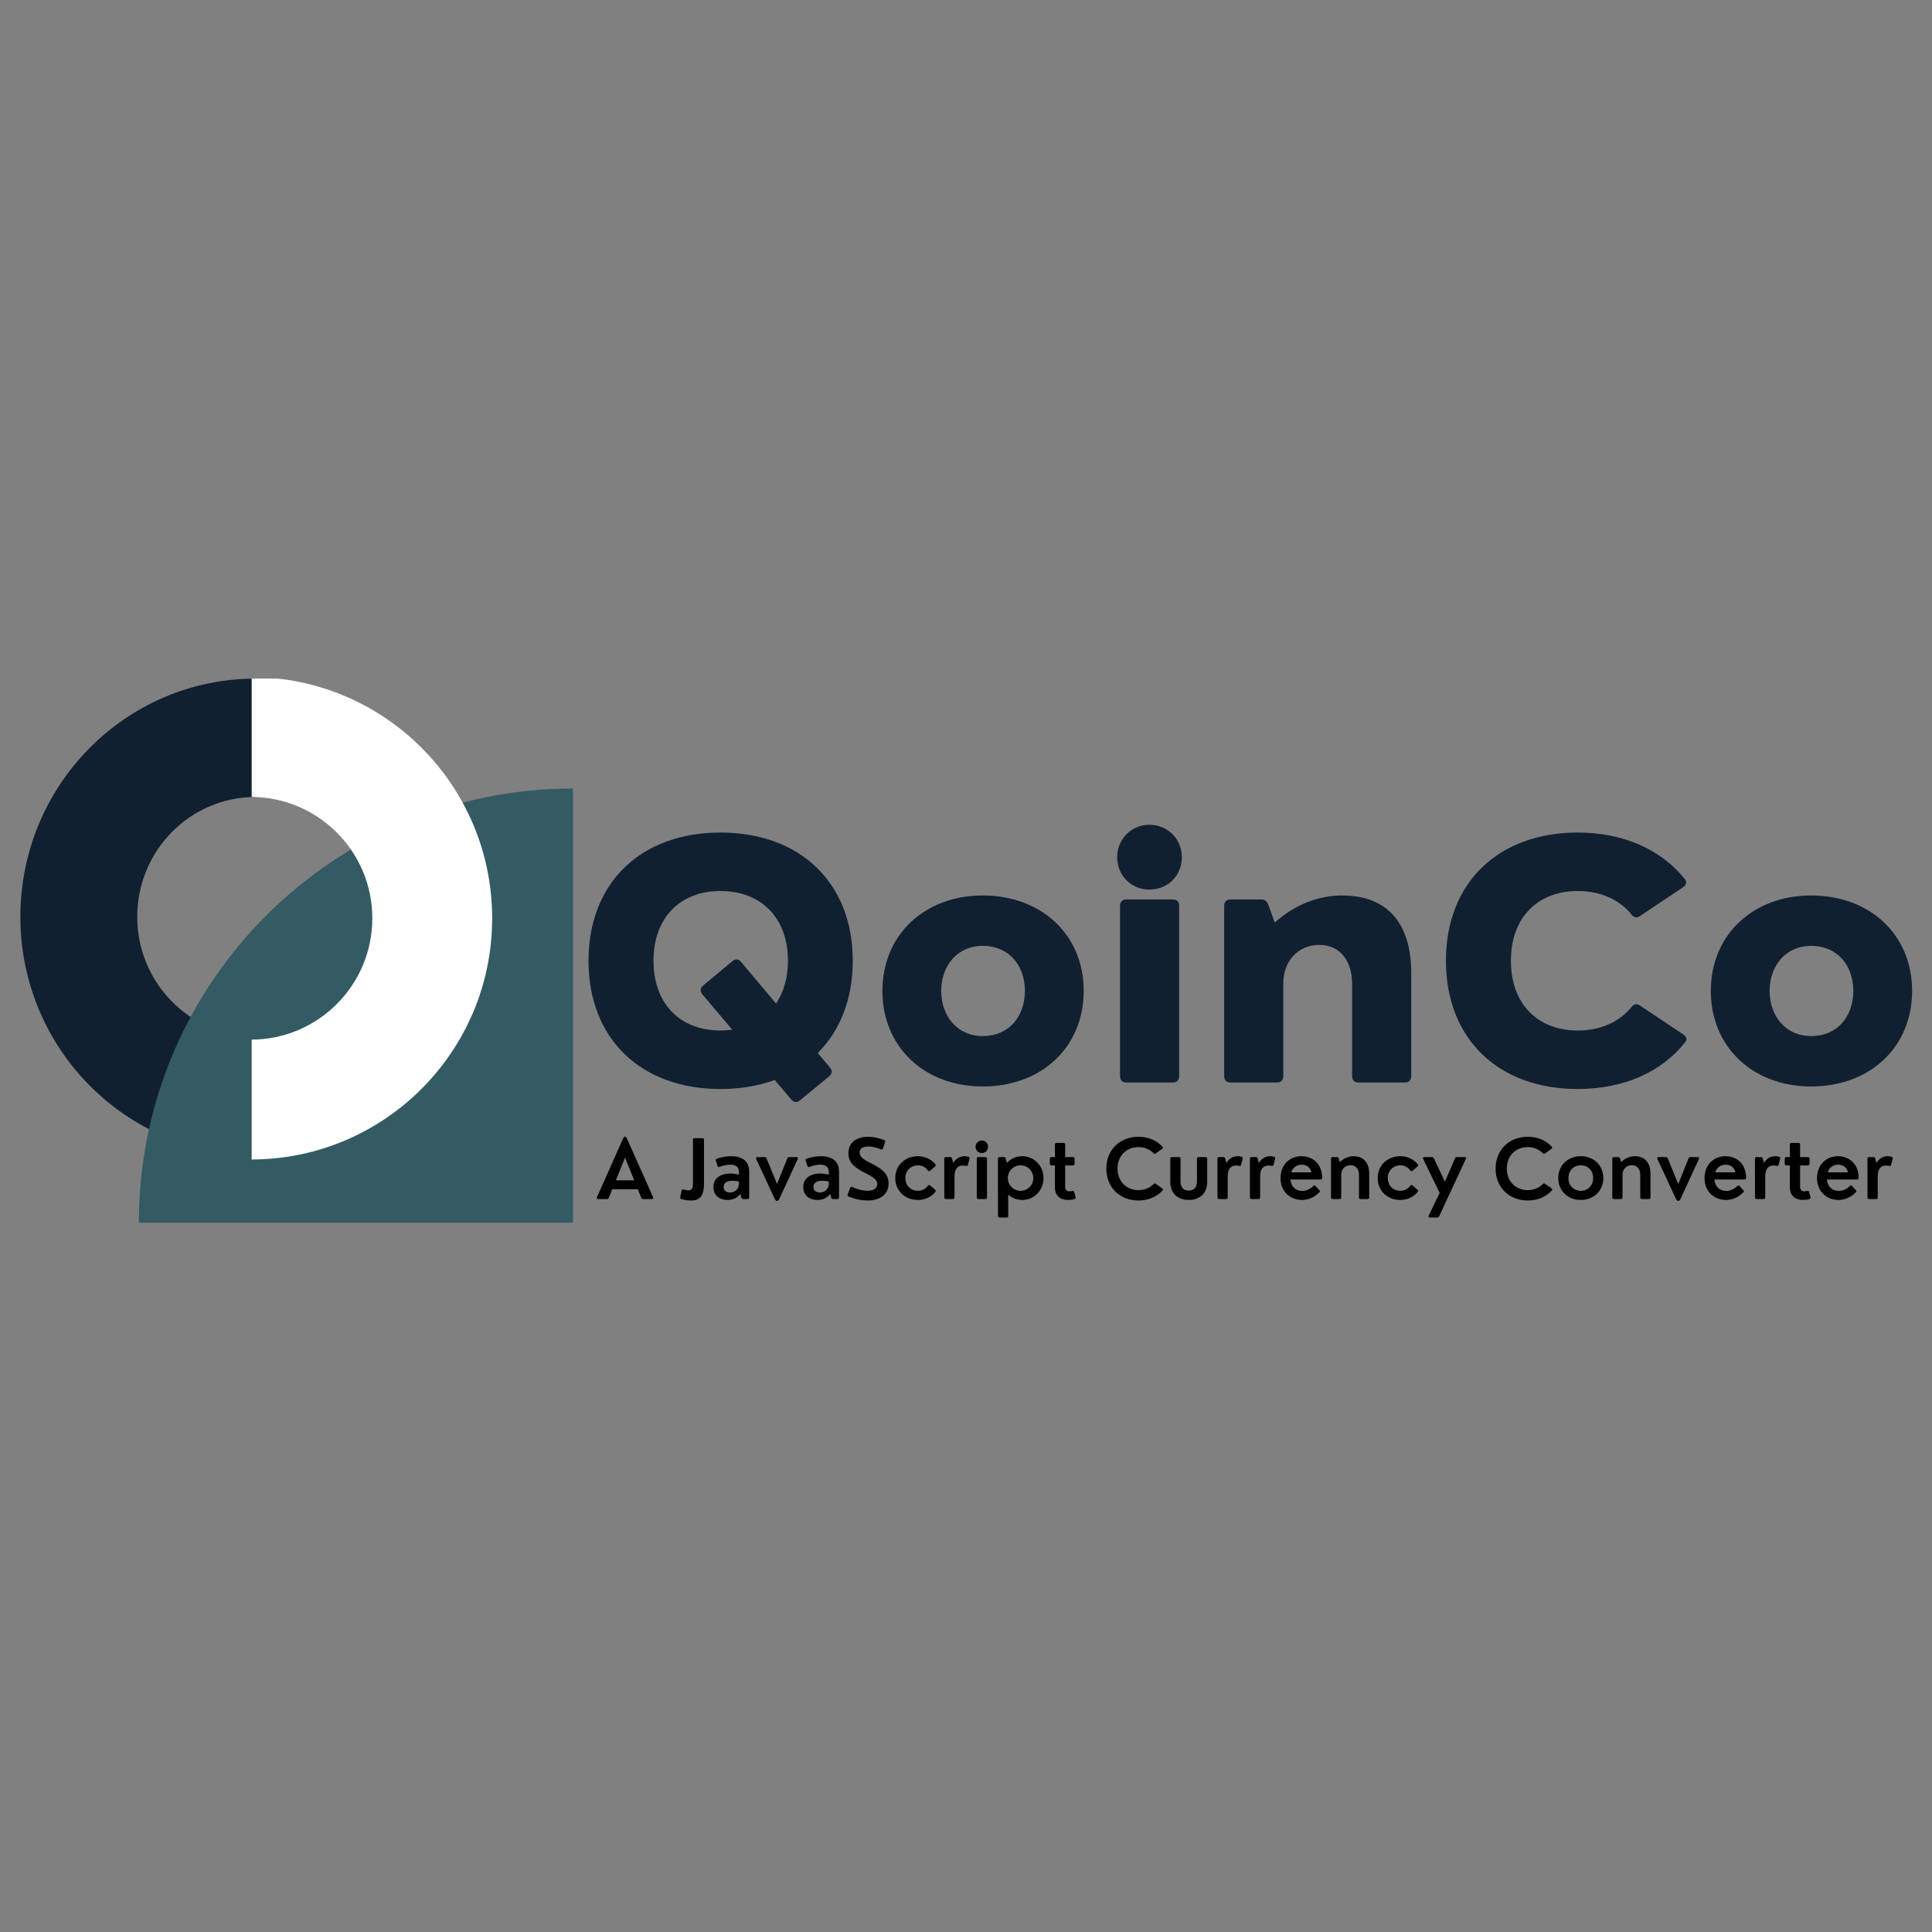 <?xml version="1.0" encoding="UTF-8"?><svg xmlns="http://www.w3.org/2000/svg" xmlns:xlink="http://www.w3.org/1999/xlink" width="375pt" zoomAndPan="magnify" viewBox="0 0 375 375" height="375pt" preserveAspectRatio="xMidYMid meet" version="1.2"><rect x="0" y="0" width="375" height="375" fill="#808080" stroke="none"/><defs><g/><clipPath xml:id="clip1" id="clip1"><path d="M 3.953 131.711 L 49.605 131.711 L 49.605 224.184 L 3.953 224.184 Z M 3.953 131.711 "/></clipPath><clipPath xml:id="clip2" id="clip2"><path d="M 49.598 201.195 L 49.598 224.168 C 24.391 224.168 3.953 203.469 3.953 177.941 C 3.953 152.414 24.391 131.719 49.598 131.719 L 49.598 154.691 C 36.922 154.691 26.637 165.102 26.637 177.945 C 26.637 190.789 36.922 201.195 49.598 201.195 Z M 49.598 201.195 "/></clipPath><clipPath xml:id="clip3" id="clip3"><path d="M 26.949 153.047 L 111.227 153.047 L 111.227 237.324 L 26.949 237.324 Z M 26.949 153.047 "/></clipPath><clipPath xml:id="clip4" id="clip4"><path d="M 111.234 153.047 L 111.234 237.332 L 26.949 237.332 C 26.949 190.785 64.688 153.047 111.234 153.047 Z M 111.234 153.047 "/></clipPath><clipPath xml:id="clip5" id="clip5"><path d="M 48.852 131.711 L 95.527 131.711 L 95.527 225.059 L 48.852 225.059 Z M 48.852 131.711 "/></clipPath><clipPath xml:id="clip6" id="clip6"><path d="M 48.711 154.691 L 48.711 131.422 C 74.566 131.422 95.527 152.387 95.527 178.242 C 95.527 204.102 74.566 225.059 48.711 225.059 L 48.711 201.793 C 61.715 201.793 72.266 191.25 72.266 178.238 C 72.266 165.23 61.715 154.691 48.711 154.691 Z M 48.711 154.691 "/></clipPath></defs><g xml:id="surface1" id="surface1"><g style="fill:rgb(6.67%,12.549%,19.22%);fill-opacity:1;"><g transform="translate(110.97, 210.115)"><path style="stroke:none;" d="M 47.75 -5.723 C 52.09 -10.062 54.551 -16.184 54.551 -23.629 C 54.551 -38.828 44.273 -48.52 28.859 -48.52 C 13.477 -48.52 3.262 -38.828 3.262 -23.629 C 3.262 -8.43 13.477 1.262 28.859 1.262 C 32.738 1.262 36.273 0.645 39.414 -0.492 L 42.582 3.262 C 43.105 3.906 43.723 3.969 44.367 3.414 L 49.969 -1.199 C 50.613 -1.754 50.613 -2.34 50.09 -2.953 Z M 28.859 -10.094 C 21.047 -10.094 15.875 -15.262 15.875 -23.629 C 15.875 -32 21.047 -37.168 28.859 -37.168 C 36.738 -37.168 41.969 -32 41.969 -23.629 C 41.969 -20.309 41.137 -17.508 39.66 -15.324 L 32.891 -23.383 C 32.398 -24 31.754 -24.059 31.137 -23.508 L 25.508 -18.828 C 24.891 -18.277 24.891 -17.691 25.383 -17.074 L 31.168 -10.246 C 30.43 -10.152 29.66 -10.094 28.859 -10.094 Z M 28.859 -10.094 "/></g><g transform="translate(168.567, 210.115)"><path style="stroke:none;" d="M 22.184 0.77 C 33.66 0.77 41.781 -6.922 41.781 -17.785 C 41.781 -28.613 33.66 -36.305 22.184 -36.305 C 10.832 -36.305 2.707 -28.613 2.707 -17.785 C 2.707 -6.922 10.832 0.77 22.184 0.77 Z M 22.184 -9.016 C 17.199 -9.016 14.121 -12.922 14.121 -17.785 C 14.121 -22.613 17.199 -26.523 22.184 -26.523 C 27.352 -26.523 30.367 -22.613 30.367 -17.785 C 30.367 -12.922 27.352 -9.016 22.184 -9.016 Z M 22.184 -9.016 "/></g><g transform="translate(213.057, 210.115)"><path style="stroke:none;" d="M 10.031 -37.445 C 13.629 -37.445 16.336 -40.152 16.336 -43.723 C 16.336 -47.258 13.629 -50.027 10.031 -50.027 C 6.555 -50.027 3.785 -47.258 3.785 -43.723 C 3.785 -40.152 6.555 -37.445 10.031 -37.445 Z M 14.555 0 C 15.383 0 15.816 -0.43 15.816 -1.262 L 15.816 -34.273 C 15.816 -35.105 15.383 -35.535 14.555 -35.535 L 5.602 -35.535 C 4.801 -35.535 4.34 -35.105 4.34 -34.273 L 4.34 -1.262 C 4.34 -0.43 4.801 0 5.602 0 Z M 14.555 0 "/></g><g transform="translate(233.272, 210.115)"><path style="stroke:none;" d="M 27.23 -36.305 C 22.984 -36.305 18.309 -34.77 14.152 -31.043 L 12.922 -34.461 C 12.676 -35.168 12.215 -35.535 11.539 -35.535 L 5.602 -35.535 C 4.801 -35.535 4.34 -35.105 4.34 -34.273 L 4.34 -1.262 C 4.34 -0.43 4.801 0 5.602 0 L 14.555 0 C 15.383 0 15.816 -0.43 15.816 -1.262 L 15.816 -19.293 C 15.816 -23.445 18.582 -26.707 22.801 -26.707 C 27.047 -26.707 29.168 -23.32 29.168 -19.23 L 29.168 -1.262 C 29.168 -0.43 29.629 0 30.43 0 L 39.383 0 C 40.215 0 40.645 -0.43 40.645 -1.262 L 40.645 -21.477 C 40.645 -27.414 38.613 -36.305 27.23 -36.305 Z M 27.23 -36.305 "/></g><g transform="translate(277.885, 210.115)"><path style="stroke:none;" d="M 28.367 1.262 C 37.445 1.262 44.738 -2.152 49.199 -7.816 C 49.66 -8.367 49.477 -8.891 48.766 -9.383 L 40.461 -14.922 C 39.812 -15.383 39.258 -15.262 38.766 -14.613 C 36.43 -11.785 32.828 -10.094 28.367 -10.094 C 20.555 -10.094 15.383 -15.262 15.383 -23.629 C 15.383 -32 20.555 -37.168 28.367 -37.168 C 32.828 -37.168 36.43 -35.477 38.766 -32.645 C 39.258 -32 39.812 -31.875 40.461 -32.336 L 48.766 -37.875 C 49.477 -38.367 49.598 -38.953 49.074 -39.566 C 44.551 -45.168 37.289 -48.52 28.367 -48.52 C 12.984 -48.52 2.77 -38.828 2.77 -23.629 C 2.77 -8.43 12.984 1.262 28.367 1.262 Z M 28.367 1.262 "/></g><g transform="translate(329.36, 210.115)"><path style="stroke:none;" d="M 22.184 0.77 C 33.66 0.77 41.781 -6.922 41.781 -17.785 C 41.781 -28.613 33.66 -36.305 22.184 -36.305 C 10.832 -36.305 2.707 -28.613 2.707 -17.785 C 2.707 -6.922 10.832 0.77 22.184 0.77 Z M 22.184 -9.016 C 17.199 -9.016 14.121 -12.922 14.121 -17.785 C 14.121 -22.613 17.199 -26.523 22.184 -26.523 C 27.352 -26.523 30.367 -22.613 30.367 -17.785 C 30.367 -12.922 27.352 -9.016 22.184 -9.016 Z M 22.184 -9.016 "/></g></g><g clip-rule="nonzero" clip-path="url(#clip1)"><g clip-rule="nonzero" clip-path="url(#clip2)"><path style=" stroke:none;fill-rule:nonzero;fill:rgb(6.699%,12.5%,19.199%);fill-opacity:1;" d="M 3.953 131.719 L 3.953 224.168 L 49.598 224.168 L 49.598 131.719 Z M 3.953 131.719 "/></g></g><g clip-rule="nonzero" clip-path="url(#clip3)"><g clip-rule="nonzero" clip-path="url(#clip4)"><path style=" stroke:none;fill-rule:nonzero;fill:rgb(20.399%,35.699%,38.799%);fill-opacity:1;" d="M 26.949 153.047 L 26.949 237.324 L 111.227 237.324 L 111.227 153.047 Z M 26.949 153.047 "/></g></g><g clip-rule="nonzero" clip-path="url(#clip5)"><g clip-rule="nonzero" clip-path="url(#clip6)"><path style=" stroke:none;fill-rule:nonzero;fill:rgb(100%,100%,100%);fill-opacity:1;" d="M 95.527 225.059 L 95.527 131.711 L 48.852 131.711 L 48.852 225.059 Z M 95.527 225.059 "/></g></g><g style="fill:rgb(0%,0%,0%);fill-opacity:1;"><g transform="translate(115.621, 232.736)"><path style="stroke:none;" d="M 6.039 -11.816 C 5.859 -12.215 5.531 -12.215 5.348 -11.816 L 0.254 -0.371 C 0.152 -0.145 0.254 0 0.484 0 L 2.184 0 C 2.355 0 2.484 -0.078 2.547 -0.246 L 3.215 -1.906 L 8.176 -1.906 L 8.848 -0.246 C 8.906 -0.078 9.039 0 9.207 0 L 10.898 0 C 11.137 0 11.23 -0.145 11.137 -0.371 Z M 5.699 -8.055 L 7.477 -3.637 L 3.914 -3.637 Z M 5.699 -8.055 "/></g><g transform="translate(127.021, 232.736)"><path style="stroke:none;" d=""/></g><g transform="translate(131.743, 232.736)"><path style="stroke:none;" d="M 2.445 0.277 C 4.398 0.277 4.906 -1.008 4.906 -3.094 L 4.906 -11.5 C 4.906 -11.707 4.801 -11.816 4.594 -11.816 L 3.07 -11.816 C 2.867 -11.816 2.754 -11.707 2.754 -11.5 L 2.754 -3.023 C 2.754 -2.137 2.578 -1.691 1.84 -1.691 C 1.645 -1.691 1.371 -1.715 0.938 -1.848 C 0.715 -1.906 0.586 -1.832 0.547 -1.621 L 0.293 -0.375 C 0.254 -0.184 0.332 -0.055 0.531 0.008 C 1.34 0.246 1.945 0.277 2.445 0.277 Z M 2.445 0.277 "/></g><g transform="translate(137.789, 232.736)"><path style="stroke:none;" d="M 4.145 -8.316 C 3.246 -8.316 2.277 -8.145 1.363 -7.848 C 1.168 -7.777 1.094 -7.645 1.16 -7.445 L 1.484 -6.43 C 1.547 -6.23 1.684 -6.176 1.883 -6.246 C 2.594 -6.508 3.332 -6.676 3.969 -6.676 C 4.922 -6.676 5.645 -6.301 5.645 -5.246 L 5.645 -4.73 C 5.062 -4.875 4.484 -4.953 3.938 -4.953 C 2.109 -4.953 0.684 -4.078 0.684 -2.324 C 0.684 -0.629 1.977 0.176 3.422 0.176 C 4.301 0.176 5.277 -0.117 5.93 -1 L 6.121 -0.277 C 6.16 -0.086 6.285 0 6.469 0 L 7.316 0 C 7.523 0 7.629 -0.109 7.629 -0.316 L 7.629 -5.332 C 7.629 -7.508 6.062 -8.316 4.145 -8.316 Z M 3.898 -1.27 C 3.238 -1.27 2.668 -1.609 2.668 -2.355 C 2.668 -3.215 3.414 -3.555 4.398 -3.555 C 4.801 -3.555 5.215 -3.5 5.645 -3.398 L 5.645 -3.055 C 5.645 -1.715 4.629 -1.27 3.898 -1.27 Z M 3.898 -1.27 "/></g><g transform="translate(146.404, 232.736)"><path style="stroke:none;" d="M 3.992 0.008 C 4.223 0.484 4.621 0.477 4.848 0 L 8.438 -7.777 C 8.539 -7.992 8.438 -8.145 8.199 -8.145 L 6.785 -8.145 C 6.605 -8.145 6.492 -8.086 6.422 -7.906 L 4.422 -2.922 L 2.375 -7.906 C 2.309 -8.078 2.184 -8.145 2.008 -8.145 L 0.609 -8.145 C 0.371 -8.145 0.277 -7.992 0.375 -7.777 Z M 3.992 0.008 "/></g><g transform="translate(155.227, 232.736)"><path style="stroke:none;" d="M 4.145 -8.316 C 3.246 -8.316 2.277 -8.145 1.363 -7.848 C 1.168 -7.777 1.094 -7.645 1.16 -7.445 L 1.484 -6.43 C 1.547 -6.23 1.684 -6.176 1.883 -6.246 C 2.594 -6.508 3.332 -6.676 3.969 -6.676 C 4.922 -6.676 5.645 -6.301 5.645 -5.246 L 5.645 -4.73 C 5.062 -4.875 4.484 -4.953 3.938 -4.953 C 2.109 -4.953 0.684 -4.078 0.684 -2.324 C 0.684 -0.629 1.977 0.176 3.422 0.176 C 4.301 0.176 5.277 -0.117 5.93 -1 L 6.121 -0.277 C 6.16 -0.086 6.285 0 6.469 0 L 7.316 0 C 7.523 0 7.629 -0.109 7.629 -0.316 L 7.629 -5.332 C 7.629 -7.508 6.062 -8.316 4.145 -8.316 Z M 3.898 -1.27 C 3.238 -1.27 2.668 -1.609 2.668 -2.355 C 2.668 -3.215 3.414 -3.555 4.398 -3.555 C 4.801 -3.555 5.215 -3.5 5.645 -3.398 L 5.645 -3.055 C 5.645 -1.715 4.629 -1.27 3.898 -1.27 Z M 3.898 -1.27 "/></g><g transform="translate(163.842, 232.736)"><path style="stroke:none;" d="M 4.613 0.277 C 6.684 0.277 8.629 -0.691 8.629 -3.031 C 8.629 -5.109 6.984 -6.023 5.5 -6.801 C 4.152 -7.484 3.016 -8.008 3.016 -9.039 C 3.016 -9.875 3.754 -10.199 4.668 -10.199 C 5.422 -10.199 6.309 -9.992 7.129 -9.645 C 7.316 -9.57 7.461 -9.637 7.539 -9.824 L 7.945 -11.047 C 8.023 -11.23 7.969 -11.375 7.777 -11.453 C 6.715 -11.852 5.562 -12.09 4.629 -12.09 C 2.645 -12.09 0.832 -11.152 0.832 -8.883 C 0.832 -6.992 2.184 -6.094 3.613 -5.309 C 5.07 -4.523 6.438 -3.969 6.438 -2.922 C 6.438 -2.055 5.691 -1.609 4.562 -1.609 C 3.754 -1.609 2.738 -1.801 1.602 -2.332 C 1.406 -2.414 1.262 -2.367 1.184 -2.184 L 0.707 -0.906 C 0.629 -0.715 0.684 -0.578 0.883 -0.484 C 2.34 0.086 3.484 0.277 4.613 0.277 Z M 4.613 0.277 "/></g><g transform="translate(173.095, 232.736)"><path style="stroke:none;" d="M 5.078 0.176 C 6.445 0.176 7.707 -0.43 8.469 -1.406 C 8.586 -1.562 8.555 -1.699 8.383 -1.832 L 7.43 -2.66 C 7.262 -2.777 7.129 -2.73 6.992 -2.578 C 6.57 -1.977 5.859 -1.602 5.078 -1.602 C 3.691 -1.602 2.637 -2.629 2.637 -4.07 C 2.637 -5.516 3.691 -6.547 5.078 -6.547 C 5.883 -6.547 6.57 -6.16 7 -5.562 C 7.137 -5.398 7.277 -5.367 7.438 -5.484 L 8.383 -6.301 C 8.547 -6.414 8.586 -6.586 8.461 -6.746 C 7.684 -7.707 6.461 -8.316 5.078 -8.316 C 2.586 -8.316 0.676 -6.57 0.676 -4.07 C 0.676 -1.578 2.586 0.176 5.078 0.176 Z M 5.078 0.176 "/></g><g transform="translate(182.233, 232.736)"><path style="stroke:none;" d="M 2.723 0 C 2.93 0 3.039 -0.109 3.039 -0.316 L 3.039 -4.391 C 3.039 -5.785 3.613 -6.508 4.637 -6.508 C 4.801 -6.508 5.016 -6.484 5.254 -6.43 C 5.453 -6.383 5.594 -6.453 5.637 -6.645 L 5.945 -7.824 C 5.992 -8.008 5.922 -8.152 5.738 -8.207 C 5.484 -8.277 5.23 -8.316 5.008 -8.316 C 4.184 -8.316 3.348 -7.945 2.777 -7.008 L 2.562 -7.867 C 2.516 -8.062 2.391 -8.145 2.215 -8.145 L 1.363 -8.145 C 1.16 -8.145 1.047 -8.031 1.047 -7.832 L 1.055 -0.316 C 1.055 -0.109 1.168 0 1.371 0 Z M 2.723 0 "/></g><g transform="translate(188.533, 232.736)"><path style="stroke:none;" d="M 2.039 -8.93 C 2.73 -8.93 3.246 -9.453 3.246 -10.145 C 3.246 -10.832 2.73 -11.367 2.039 -11.367 C 1.348 -11.367 0.824 -10.832 0.824 -10.145 C 0.824 -9.453 1.348 -8.93 2.039 -8.93 Z M 2.723 0 C 2.93 0 3.039 -0.109 3.039 -0.316 L 3.039 -7.832 C 3.039 -8.031 2.93 -8.145 2.723 -8.145 L 1.371 -8.145 C 1.168 -8.145 1.055 -8.031 1.055 -7.832 L 1.055 -0.316 C 1.055 -0.109 1.168 0 1.371 0 Z M 2.723 0 "/></g><g transform="translate(192.641, 232.736)"><path style="stroke:none;" d="M 5.785 -8.316 C 4.609 -8.316 3.523 -7.84 2.801 -7.008 L 2.57 -7.867 C 2.523 -8.062 2.398 -8.145 2.223 -8.145 L 1.371 -8.145 C 1.168 -8.145 1.055 -8.031 1.055 -7.832 L 1.07 3.27 C 1.07 3.477 1.184 3.586 1.383 3.586 L 2.738 3.586 C 2.945 3.586 3.055 3.477 3.055 3.27 L 3.047 -0.863 C 3.777 -0.199 4.762 0.176 5.785 0.176 C 8.129 0.176 9.906 -1.73 9.906 -4.07 C 9.906 -6.414 8.129 -8.316 5.785 -8.316 Z M 5.453 -1.602 C 4.086 -1.602 2.977 -2.707 2.977 -4.07 C 2.977 -5.438 4.086 -6.547 5.453 -6.547 C 6.816 -6.547 7.922 -5.438 7.922 -4.07 C 7.922 -2.707 6.816 -1.602 5.453 -1.602 Z M 5.453 -1.602 "/></g><g transform="translate(203.24, 232.736)"><path style="stroke:none;" d="M 4.078 0.176 C 4.469 0.176 4.875 0.137 5.324 0 C 5.523 -0.062 5.586 -0.223 5.523 -0.406 L 5.254 -1.375 C 5.191 -1.57 5.055 -1.637 4.855 -1.578 C 4.652 -1.516 4.469 -1.492 4.316 -1.492 C 3.824 -1.492 3.508 -1.77 3.508 -2.422 L 3.508 -6.531 L 5.023 -6.531 C 5.23 -6.531 5.34 -6.637 5.34 -6.848 L 5.34 -7.832 C 5.34 -8.031 5.23 -8.145 5.023 -8.145 L 3.508 -8.145 L 3.508 -10.586 C 3.508 -10.793 3.391 -10.898 3.191 -10.898 L 1.84 -10.898 C 1.629 -10.898 1.523 -10.793 1.523 -10.586 L 1.523 -8.145 L 0.848 -8.145 C 0.637 -8.145 0.531 -8.031 0.531 -7.832 L 0.531 -6.848 C 0.531 -6.637 0.637 -6.531 0.848 -6.531 L 1.523 -6.531 L 1.523 -2.191 C 1.523 -0.652 2.578 0.176 4.078 0.176 Z M 4.078 0.176 "/></g><g transform="translate(209.34, 232.736)"><path style="stroke:none;" d=""/></g><g transform="translate(214.063, 232.736)"><path style="stroke:none;" d="M 6.914 0.277 C 8.852 0.277 10.492 -0.453 11.59 -1.66 C 11.723 -1.801 11.691 -1.945 11.523 -2.078 L 10.277 -2.953 C 10.121 -3.078 9.977 -3.055 9.848 -2.914 C 9.121 -2.184 8.102 -1.73 6.922 -1.73 C 4.609 -1.73 2.848 -3.398 2.848 -5.914 C 2.848 -8.422 4.609 -10.086 6.906 -10.086 C 8.102 -10.086 9.113 -9.629 9.848 -8.898 C 9.977 -8.762 10.129 -8.738 10.277 -8.859 L 11.523 -9.746 C 11.684 -9.875 11.707 -10.031 11.562 -10.176 C 10.453 -11.375 8.832 -12.09 6.906 -12.09 C 3.355 -12.09 0.676 -9.613 0.676 -5.906 C 0.676 -2.199 3.348 0.277 6.914 0.277 Z M 6.914 0.277 "/></g><g transform="translate(226.224, 232.736)"><path style="stroke:none;" d="M 4.508 0.176 C 6.594 0.176 8.094 -1.078 8.094 -3.301 L 8.094 -7.832 C 8.094 -8.031 7.977 -8.145 7.777 -8.145 L 6.422 -8.145 C 6.215 -8.145 6.105 -8.031 6.105 -7.832 L 6.105 -3.363 C 6.105 -2.309 5.516 -1.637 4.508 -1.637 C 3.531 -1.637 2.914 -2.262 2.914 -3.363 L 2.914 -7.832 C 2.914 -8.031 2.809 -8.145 2.602 -8.145 L 1.246 -8.145 C 1.039 -8.145 0.93 -8.031 0.93 -7.832 L 0.93 -3.301 C 0.93 -1.078 2.414 0.176 4.508 0.176 Z M 4.508 0.176 "/></g><g transform="translate(235.254, 232.736)"><path style="stroke:none;" d="M 2.723 0 C 2.93 0 3.039 -0.109 3.039 -0.316 L 3.039 -4.391 C 3.039 -5.785 3.613 -6.508 4.637 -6.508 C 4.801 -6.508 5.016 -6.484 5.254 -6.43 C 5.453 -6.383 5.594 -6.453 5.637 -6.645 L 5.945 -7.824 C 5.992 -8.008 5.922 -8.152 5.738 -8.207 C 5.484 -8.277 5.23 -8.316 5.008 -8.316 C 4.184 -8.316 3.348 -7.945 2.777 -7.008 L 2.562 -7.867 C 2.516 -8.062 2.391 -8.145 2.215 -8.145 L 1.363 -8.145 C 1.16 -8.145 1.047 -8.031 1.047 -7.832 L 1.055 -0.316 C 1.055 -0.109 1.168 0 1.371 0 Z M 2.723 0 "/></g><g transform="translate(241.554, 232.736)"><path style="stroke:none;" d="M 2.723 0 C 2.93 0 3.039 -0.109 3.039 -0.316 L 3.039 -4.391 C 3.039 -5.785 3.613 -6.508 4.637 -6.508 C 4.801 -6.508 5.016 -6.484 5.254 -6.43 C 5.453 -6.383 5.594 -6.453 5.637 -6.645 L 5.945 -7.824 C 5.992 -8.008 5.922 -8.152 5.738 -8.207 C 5.484 -8.277 5.23 -8.316 5.008 -8.316 C 4.184 -8.316 3.348 -7.945 2.777 -7.008 L 2.562 -7.867 C 2.516 -8.062 2.391 -8.145 2.215 -8.145 L 1.363 -8.145 C 1.16 -8.145 1.047 -8.031 1.047 -7.832 L 1.055 -0.316 C 1.055 -0.109 1.168 0 1.371 0 Z M 2.723 0 "/></g><g transform="translate(247.854, 232.736)"><path style="stroke:none;" d="M 4.777 -8.316 C 2.453 -8.316 0.699 -6.645 0.699 -4.07 C 0.699 -1.461 2.578 0.176 4.859 0.176 C 6.102 0.176 7.309 -0.348 8.215 -1.301 C 8.375 -1.461 8.375 -1.617 8.223 -1.73 L 7.469 -2.562 C 7.324 -2.676 7.207 -2.668 7.062 -2.531 C 6.453 -1.906 5.668 -1.578 4.914 -1.578 C 3.73 -1.578 2.691 -2.367 2.637 -3.793 L 8.43 -3.793 C 8.652 -3.793 8.77 -3.867 8.77 -4.145 C 8.77 -6.645 7.102 -8.316 4.777 -8.316 Z M 4.816 -6.676 C 5.652 -6.676 6.469 -6.223 6.707 -5.184 L 2.777 -5.184 C 3.07 -6.23 4 -6.676 4.816 -6.676 Z M 4.816 -6.676 "/></g><g transform="translate(257.292, 232.736)"><path style="stroke:none;" d="M 5.453 -8.316 C 4.547 -8.316 3.57 -7.961 2.754 -7.16 L 2.57 -7.867 C 2.523 -8.062 2.398 -8.145 2.223 -8.145 L 1.371 -8.145 C 1.168 -8.145 1.055 -8.031 1.055 -7.832 L 1.055 -0.316 C 1.055 -0.109 1.168 0 1.371 0 L 2.723 0 C 2.93 0 3.039 -0.109 3.039 -0.316 L 3.039 -4.699 C 3.039 -5.859 3.848 -6.57 4.848 -6.57 C 5.867 -6.57 6.484 -5.816 6.484 -4.746 L 6.484 -0.316 C 6.484 -0.109 6.594 0 6.801 0 L 8.152 0 C 8.352 0 8.469 -0.109 8.469 -0.316 L 8.469 -5.031 C 8.469 -6.629 7.676 -8.316 5.453 -8.316 Z M 5.453 -8.316 "/></g><g transform="translate(266.73, 232.736)"><path style="stroke:none;" d="M 5.078 0.176 C 6.445 0.176 7.707 -0.43 8.469 -1.406 C 8.586 -1.562 8.555 -1.699 8.383 -1.832 L 7.43 -2.66 C 7.262 -2.777 7.129 -2.73 6.992 -2.578 C 6.57 -1.977 5.859 -1.602 5.078 -1.602 C 3.691 -1.602 2.637 -2.629 2.637 -4.07 C 2.637 -5.516 3.691 -6.547 5.078 -6.547 C 5.883 -6.547 6.57 -6.16 7 -5.562 C 7.137 -5.398 7.277 -5.367 7.438 -5.484 L 8.383 -6.301 C 8.547 -6.414 8.586 -6.586 8.461 -6.746 C 7.684 -7.707 6.461 -8.316 5.078 -8.316 C 2.586 -8.316 0.676 -6.57 0.676 -4.07 C 0.676 -1.578 2.586 0.176 5.078 0.176 Z M 5.078 0.176 "/></g><g transform="translate(275.868, 232.736)"><path style="stroke:none;" d="M 6.922 -8.145 C 6.754 -8.145 6.629 -8.094 6.555 -7.906 L 4.586 -3.375 L 2.445 -7.906 C 2.375 -8.07 2.246 -8.145 2.078 -8.145 L 0.602 -8.145 C 0.355 -8.145 0.27 -7.984 0.371 -7.77 L 3.57 -1.191 L 1.445 3.215 C 1.348 3.43 1.438 3.586 1.676 3.586 L 3.094 3.586 C 3.262 3.586 3.391 3.508 3.469 3.348 L 8.645 -7.777 C 8.754 -7.992 8.645 -8.145 8.422 -8.145 Z M 6.922 -8.145 "/></g><g transform="translate(284.898, 232.736)"><path style="stroke:none;" d=""/></g><g transform="translate(289.621, 232.736)"><path style="stroke:none;" d="M 6.914 0.277 C 8.852 0.277 10.492 -0.453 11.59 -1.66 C 11.723 -1.801 11.691 -1.945 11.523 -2.078 L 10.277 -2.953 C 10.121 -3.078 9.977 -3.055 9.848 -2.914 C 9.121 -2.184 8.102 -1.73 6.922 -1.73 C 4.609 -1.73 2.848 -3.398 2.848 -5.914 C 2.848 -8.422 4.609 -10.086 6.906 -10.086 C 8.102 -10.086 9.113 -9.629 9.848 -8.898 C 9.977 -8.762 10.129 -8.738 10.277 -8.859 L 11.523 -9.746 C 11.684 -9.875 11.707 -10.031 11.562 -10.176 C 10.453 -11.375 8.832 -12.09 6.906 -12.09 C 3.355 -12.09 0.676 -9.613 0.676 -5.906 C 0.676 -2.199 3.348 0.277 6.914 0.277 Z M 6.914 0.277 "/></g><g transform="translate(301.782, 232.736)"><path style="stroke:none;" d="M 5.039 0.176 C 7.539 0.176 9.422 -1.578 9.422 -4.07 C 9.422 -6.57 7.539 -8.316 5.039 -8.316 C 2.562 -8.316 0.676 -6.57 0.676 -4.07 C 0.676 -1.578 2.562 0.176 5.039 0.176 Z M 5.039 -1.602 C 3.66 -1.602 2.652 -2.629 2.652 -4.07 C 2.652 -5.516 3.66 -6.547 5.039 -6.547 C 6.445 -6.547 7.445 -5.516 7.445 -4.07 C 7.445 -2.629 6.445 -1.602 5.039 -1.602 Z M 5.039 -1.602 "/></g><g transform="translate(311.889, 232.736)"><path style="stroke:none;" d="M 5.453 -8.316 C 4.547 -8.316 3.57 -7.961 2.754 -7.16 L 2.57 -7.867 C 2.523 -8.062 2.398 -8.145 2.223 -8.145 L 1.371 -8.145 C 1.168 -8.145 1.055 -8.031 1.055 -7.832 L 1.055 -0.316 C 1.055 -0.109 1.168 0 1.371 0 L 2.723 0 C 2.93 0 3.039 -0.109 3.039 -0.316 L 3.039 -4.699 C 3.039 -5.859 3.848 -6.57 4.848 -6.57 C 5.867 -6.57 6.484 -5.816 6.484 -4.746 L 6.484 -0.316 C 6.484 -0.109 6.594 0 6.801 0 L 8.152 0 C 8.352 0 8.469 -0.109 8.469 -0.316 L 8.469 -5.031 C 8.469 -6.629 7.676 -8.316 5.453 -8.316 Z M 5.453 -8.316 "/></g><g transform="translate(321.327, 232.736)"><path style="stroke:none;" d="M 3.992 0.008 C 4.223 0.484 4.621 0.477 4.848 0 L 8.438 -7.777 C 8.539 -7.992 8.438 -8.145 8.199 -8.145 L 6.785 -8.145 C 6.605 -8.145 6.492 -8.086 6.422 -7.906 L 4.422 -2.922 L 2.375 -7.906 C 2.309 -8.078 2.184 -8.145 2.008 -8.145 L 0.609 -8.145 C 0.371 -8.145 0.277 -7.992 0.375 -7.777 Z M 3.992 0.008 "/></g><g transform="translate(330.15, 232.736)"><path style="stroke:none;" d="M 4.777 -8.316 C 2.453 -8.316 0.699 -6.645 0.699 -4.07 C 0.699 -1.461 2.578 0.176 4.859 0.176 C 6.102 0.176 7.309 -0.348 8.215 -1.301 C 8.375 -1.461 8.375 -1.617 8.223 -1.73 L 7.469 -2.562 C 7.324 -2.676 7.207 -2.668 7.062 -2.531 C 6.453 -1.906 5.668 -1.578 4.914 -1.578 C 3.73 -1.578 2.691 -2.367 2.637 -3.793 L 8.43 -3.793 C 8.652 -3.793 8.77 -3.867 8.77 -4.145 C 8.77 -6.645 7.102 -8.316 4.777 -8.316 Z M 4.816 -6.676 C 5.652 -6.676 6.469 -6.223 6.707 -5.184 L 2.777 -5.184 C 3.07 -6.23 4 -6.676 4.816 -6.676 Z M 4.816 -6.676 "/></g><g transform="translate(339.588, 232.736)"><path style="stroke:none;" d="M 2.723 0 C 2.93 0 3.039 -0.109 3.039 -0.316 L 3.039 -4.391 C 3.039 -5.785 3.613 -6.508 4.637 -6.508 C 4.801 -6.508 5.016 -6.484 5.254 -6.43 C 5.453 -6.383 5.594 -6.453 5.637 -6.645 L 5.945 -7.824 C 5.992 -8.008 5.922 -8.152 5.738 -8.207 C 5.484 -8.277 5.23 -8.316 5.008 -8.316 C 4.184 -8.316 3.348 -7.945 2.777 -7.008 L 2.562 -7.867 C 2.516 -8.062 2.391 -8.145 2.215 -8.145 L 1.363 -8.145 C 1.16 -8.145 1.047 -8.031 1.047 -7.832 L 1.055 -0.316 C 1.055 -0.109 1.168 0 1.371 0 Z M 2.723 0 "/></g><g transform="translate(345.888, 232.736)"><path style="stroke:none;" d="M 4.078 0.176 C 4.469 0.176 4.875 0.137 5.324 0 C 5.523 -0.062 5.586 -0.223 5.523 -0.406 L 5.254 -1.375 C 5.191 -1.57 5.055 -1.637 4.855 -1.578 C 4.652 -1.516 4.469 -1.492 4.316 -1.492 C 3.824 -1.492 3.508 -1.77 3.508 -2.422 L 3.508 -6.531 L 5.023 -6.531 C 5.23 -6.531 5.34 -6.637 5.34 -6.848 L 5.34 -7.832 C 5.34 -8.031 5.23 -8.145 5.023 -8.145 L 3.508 -8.145 L 3.508 -10.586 C 3.508 -10.793 3.391 -10.898 3.191 -10.898 L 1.84 -10.898 C 1.629 -10.898 1.523 -10.793 1.523 -10.586 L 1.523 -8.145 L 0.848 -8.145 C 0.637 -8.145 0.531 -8.031 0.531 -7.832 L 0.531 -6.848 C 0.531 -6.637 0.637 -6.531 0.848 -6.531 L 1.523 -6.531 L 1.523 -2.191 C 1.523 -0.652 2.578 0.176 4.078 0.176 Z M 4.078 0.176 "/></g><g transform="translate(351.987, 232.736)"><path style="stroke:none;" d="M 4.777 -8.316 C 2.453 -8.316 0.699 -6.645 0.699 -4.07 C 0.699 -1.461 2.578 0.176 4.859 0.176 C 6.102 0.176 7.309 -0.348 8.215 -1.301 C 8.375 -1.461 8.375 -1.617 8.223 -1.73 L 7.469 -2.562 C 7.324 -2.676 7.207 -2.668 7.062 -2.531 C 6.453 -1.906 5.668 -1.578 4.914 -1.578 C 3.73 -1.578 2.691 -2.367 2.637 -3.793 L 8.43 -3.793 C 8.652 -3.793 8.77 -3.867 8.77 -4.145 C 8.77 -6.645 7.102 -8.316 4.777 -8.316 Z M 4.816 -6.676 C 5.652 -6.676 6.469 -6.223 6.707 -5.184 L 2.777 -5.184 C 3.07 -6.23 4 -6.676 4.816 -6.676 Z M 4.816 -6.676 "/></g><g transform="translate(361.425, 232.736)"><path style="stroke:none;" d="M 2.723 0 C 2.93 0 3.039 -0.109 3.039 -0.316 L 3.039 -4.391 C 3.039 -5.785 3.613 -6.508 4.637 -6.508 C 4.801 -6.508 5.016 -6.484 5.254 -6.43 C 5.453 -6.383 5.594 -6.453 5.637 -6.645 L 5.945 -7.824 C 5.992 -8.008 5.922 -8.152 5.738 -8.207 C 5.484 -8.277 5.23 -8.316 5.008 -8.316 C 4.184 -8.316 3.348 -7.945 2.777 -7.008 L 2.562 -7.867 C 2.516 -8.062 2.391 -8.145 2.215 -8.145 L 1.363 -8.145 C 1.16 -8.145 1.047 -8.031 1.047 -7.832 L 1.055 -0.316 C 1.055 -0.109 1.168 0 1.371 0 Z M 2.723 0 "/></g></g></g></svg>